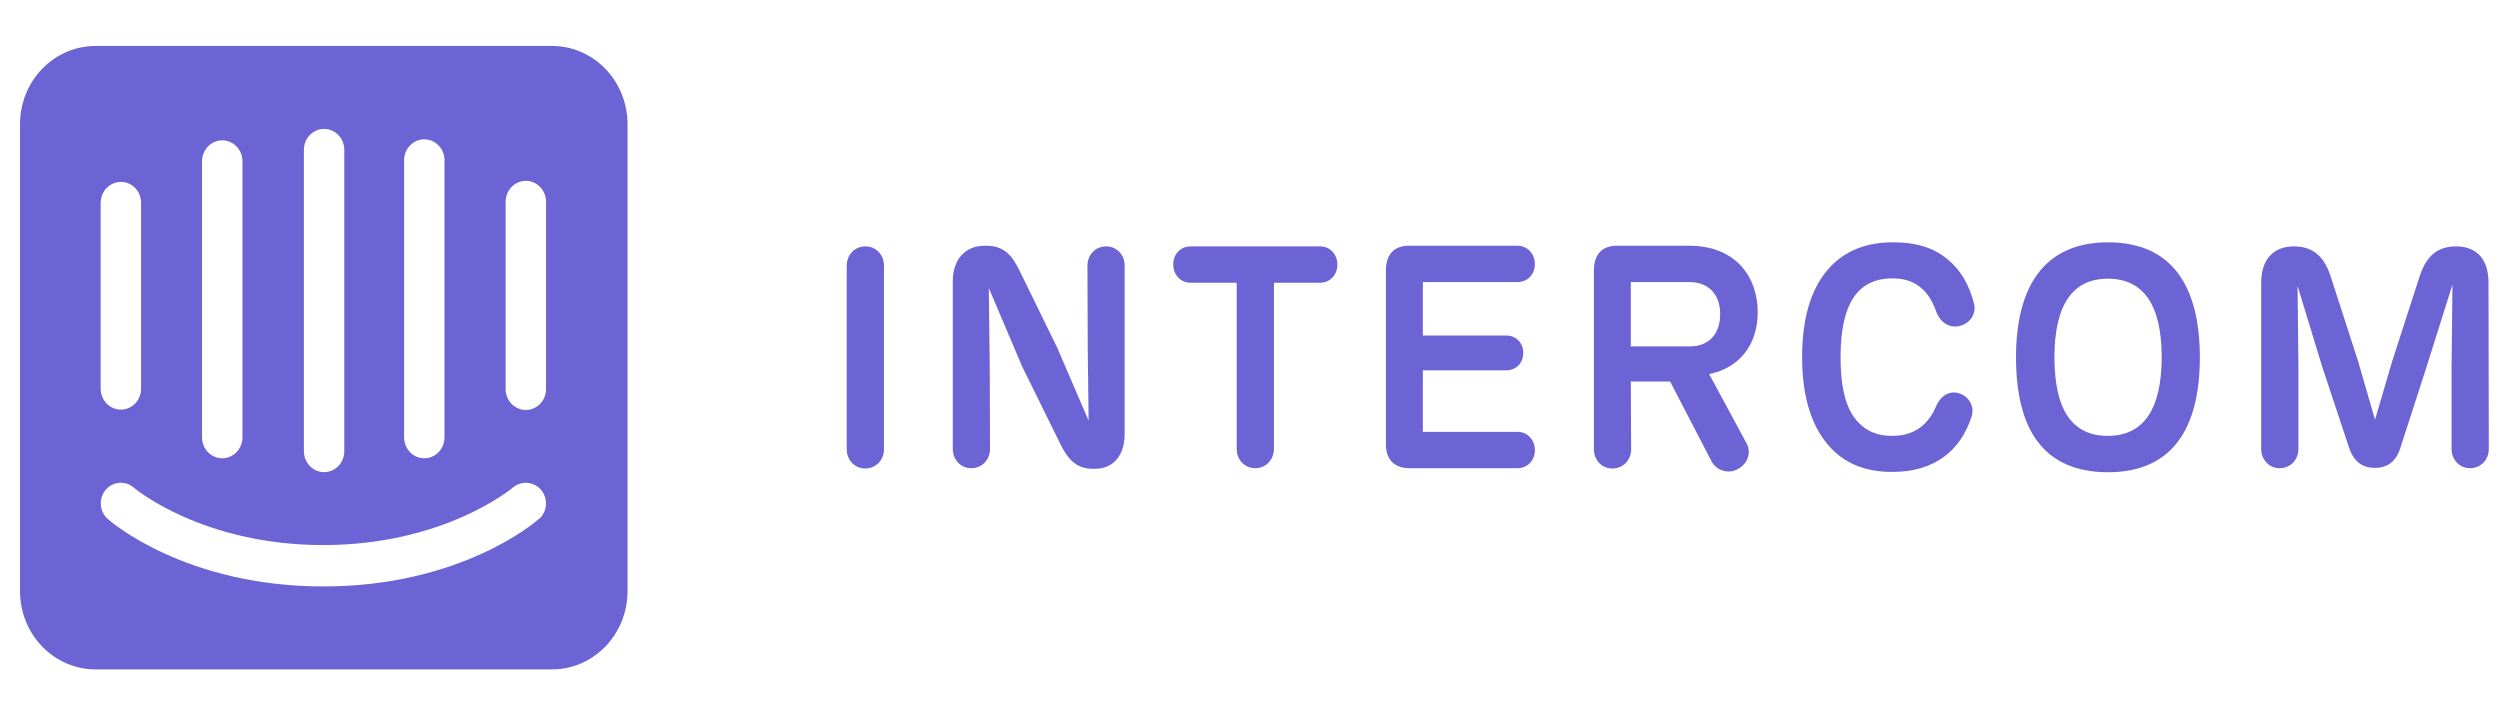<svg width="140" height="40" viewBox="0 0 140 40" fill="none" xmlns="http://www.w3.org/2000/svg">
<g clip-path="url(#clip0_1_567)">
<path fill-rule="evenodd" clip-rule="evenodd" d="M49.502 25.157C49.502 25.749 49.068 26.235 48.451 26.235C47.85 26.235 47.416 25.748 47.416 25.157V14.875C47.416 14.283 47.85 13.797 48.467 13.797C49.068 13.797 49.502 14.284 49.502 14.875V25.157Z" fill="#6C63D4"/>
<path fill-rule="evenodd" clip-rule="evenodd" d="M62.981 14.875V24.27C62.981 25.54 62.331 26.254 61.296 26.254H61.213C60.229 26.254 59.762 25.662 59.345 24.792L57.243 20.53L55.374 16.128L55.425 20.391L55.441 25.14C55.441 25.732 55.008 26.219 54.39 26.219C53.79 26.219 53.356 25.731 53.356 25.14V15.745C53.356 14.579 54.007 13.761 55.142 13.761H55.225C56.276 13.761 56.709 14.353 57.127 15.223L59.195 19.451L60.964 23.558L60.914 19.625L60.897 14.876C60.897 14.284 61.33 13.798 61.948 13.798C62.547 13.797 62.981 14.283 62.981 14.875Z" fill="#6C63D4"/>
<path fill-rule="evenodd" clip-rule="evenodd" d="M71.34 25.14C71.34 25.732 70.906 26.219 70.289 26.219C69.689 26.219 69.255 25.731 69.255 25.14V15.833H66.669C66.135 15.833 65.702 15.415 65.702 14.806C65.702 14.214 66.135 13.798 66.669 13.798H73.926C74.459 13.798 74.893 14.216 74.893 14.824C74.893 15.416 74.459 15.833 73.926 15.833H71.34V25.14Z" fill="#6C63D4"/>
<path fill-rule="evenodd" clip-rule="evenodd" d="M77.612 24.792V15.137C77.612 14.232 78.096 13.728 78.98 13.762H84.986C85.52 13.762 85.953 14.197 85.953 14.789C85.953 15.38 85.52 15.797 84.986 15.797H79.68V18.79H84.368C84.886 18.79 85.303 19.19 85.303 19.764C85.303 20.338 84.886 20.738 84.368 20.738H79.68V24.183H84.986C85.52 24.183 85.953 24.617 85.953 25.209C85.953 25.801 85.52 26.218 84.986 26.218H78.93C78.063 26.219 77.58 25.715 77.612 24.792Z" fill="#6C63D4"/>
<path fill-rule="evenodd" clip-rule="evenodd" d="M97.315 26.271C97.899 25.957 98.083 25.313 97.799 24.809L95.713 20.948C97.432 20.6 98.433 19.277 98.433 17.485C98.433 15.607 97.299 13.762 94.579 13.762H90.626C89.742 13.728 89.258 14.232 89.258 15.137V25.158C89.258 25.749 89.692 26.237 90.292 26.237C90.91 26.237 91.343 25.75 91.343 25.158L91.327 21.366H93.528L95.847 25.837C96.13 26.341 96.748 26.567 97.315 26.271ZM94.628 19.398H91.325V15.796H94.612C95.713 15.796 96.33 16.526 96.33 17.588C96.33 18.65 95.746 19.398 94.628 19.398Z" fill="#6C63D4"/>
<path fill-rule="evenodd" clip-rule="evenodd" d="M102.736 25.297C101.486 24.131 100.918 22.304 100.918 20.008C100.918 17.694 101.469 15.885 102.704 14.736C103.471 14.04 104.505 13.57 106.007 13.57C107.325 13.57 108.343 13.884 109.11 14.562C109.778 15.119 110.261 15.902 110.545 16.999C110.695 17.573 110.311 18.147 109.677 18.269C109.077 18.373 108.594 17.973 108.41 17.399C108.21 16.842 107.942 16.442 107.626 16.163C107.192 15.763 106.658 15.589 105.957 15.589C105.206 15.589 104.555 15.815 104.071 16.319C103.371 17.05 103.07 18.355 103.07 20.008C103.07 21.644 103.354 22.948 104.088 23.678C104.572 24.183 105.206 24.409 105.94 24.409C106.707 24.409 107.291 24.201 107.775 23.731C108.025 23.487 108.243 23.174 108.393 22.808C108.61 22.269 109.06 21.869 109.644 22.008C110.227 22.148 110.595 22.739 110.411 23.313C110.11 24.269 109.594 25.035 108.893 25.557C108.126 26.131 107.175 26.427 105.974 26.427C104.439 26.427 103.471 25.957 102.736 25.297Z" fill="#6C63D4"/>
<path fill-rule="evenodd" clip-rule="evenodd" d="M118.052 13.57C114.431 13.57 112.897 16.111 112.897 20.008C112.897 24.026 114.416 26.445 118.052 26.445C121.622 26.445 123.191 24.026 123.191 20.008C123.191 16.041 121.639 13.57 118.052 13.57ZM118.035 15.607C120.021 15.607 121.054 17.05 121.054 20.008C121.054 22.965 120.003 24.409 118.035 24.409C116.05 24.409 115.049 22.966 115.049 20.008C115.049 17.051 116.083 15.607 118.035 15.607Z" fill="#6C63D4"/>
<path fill-rule="evenodd" clip-rule="evenodd" d="M139.373 25.14C139.373 25.732 138.939 26.219 138.322 26.219C137.722 26.219 137.288 25.731 137.288 25.14V20.478L137.338 15.937L135.886 20.547L134.418 25.088C134.169 25.889 133.651 26.202 133 26.202C132.316 26.202 131.816 25.872 131.549 25.072L130.047 20.549L128.662 16.008L128.712 20.479V25.141C128.712 25.733 128.278 26.22 127.661 26.22C127.061 26.22 126.627 25.732 126.627 25.141V15.834C126.627 14.546 127.294 13.798 128.462 13.798C129.564 13.798 130.181 14.406 130.531 15.52L132.065 20.269L133 23.506L133.951 20.269L135.485 15.52C135.836 14.406 136.437 13.798 137.538 13.798C138.706 13.798 139.356 14.528 139.356 15.834L139.373 25.14Z" fill="#6C63D4"/>
<path d="M30.578 21.785C30.578 22.096 30.459 22.395 30.247 22.615C30.035 22.835 29.747 22.959 29.447 22.959C29.146 22.959 28.859 22.835 28.646 22.615C28.434 22.395 28.315 22.096 28.315 21.785V11.302C28.315 10.991 28.434 10.692 28.646 10.472C28.859 10.252 29.146 10.128 29.447 10.128C29.747 10.128 30.035 10.252 30.247 10.472C30.459 10.692 30.578 10.991 30.578 11.302V21.785ZM30.185 29.049C30.036 29.204 25.828 32.841 18.112 32.841C10.397 32.841 6.217 29.224 6.039 29.068C5.927 28.971 5.835 28.851 5.768 28.716C5.701 28.581 5.66 28.433 5.648 28.282C5.635 28.131 5.652 27.978 5.697 27.834C5.742 27.689 5.814 27.555 5.908 27.439C6.104 27.205 6.38 27.06 6.678 27.037C6.976 27.013 7.271 27.112 7.498 27.313C7.564 27.362 11.323 30.523 18.103 30.523C24.883 30.523 28.67 27.342 28.708 27.313C28.938 27.114 29.233 27.016 29.532 27.04C29.831 27.063 30.109 27.206 30.307 27.439C30.498 27.67 30.593 27.97 30.572 28.273C30.551 28.576 30.415 28.858 30.195 29.059L30.185 29.049ZM5.637 11.302C5.654 10.99 5.789 10.697 6.014 10.488C6.238 10.279 6.533 10.171 6.834 10.187C7.113 10.203 7.377 10.326 7.574 10.532C7.77 10.738 7.887 11.012 7.9 11.302V21.766C7.9 22.077 7.781 22.376 7.569 22.596C7.357 22.816 7.069 22.939 6.769 22.939C6.469 22.939 6.181 22.816 5.969 22.596C5.756 22.376 5.637 22.077 5.637 21.766V11.302ZM11.314 8.974C11.331 8.662 11.466 8.37 11.69 8.161C11.915 7.952 12.21 7.843 12.511 7.859C12.79 7.876 13.053 7.999 13.25 8.205C13.447 8.411 13.563 8.685 13.577 8.974V24.491C13.577 24.802 13.457 25.101 13.245 25.321C13.033 25.541 12.745 25.664 12.445 25.664C12.145 25.664 11.857 25.541 11.645 25.321C11.433 25.101 11.314 24.802 11.314 24.491V8.974ZM17.018 8.393C17.018 8.081 17.137 7.783 17.35 7.563C17.562 7.343 17.85 7.219 18.15 7.219C18.45 7.219 18.738 7.343 18.95 7.563C19.162 7.783 19.281 8.081 19.281 8.393V25.267C19.281 25.578 19.162 25.877 18.95 26.097C18.738 26.317 18.45 26.44 18.15 26.44C17.85 26.44 17.562 26.317 17.35 26.097C17.137 25.877 17.018 25.578 17.018 25.267V8.393ZM22.629 8.974C22.629 8.663 22.748 8.365 22.961 8.145C23.173 7.925 23.461 7.801 23.761 7.801C24.061 7.801 24.349 7.925 24.561 8.145C24.773 8.365 24.892 8.663 24.892 8.974V24.491C24.892 24.802 24.773 25.101 24.561 25.321C24.349 25.541 24.061 25.664 23.761 25.664C23.461 25.664 23.173 25.541 22.961 25.321C22.748 25.101 22.629 24.802 22.629 24.491V8.974ZM30.887 2.574H5.375C4.819 2.57 4.268 2.68 3.753 2.897C3.239 3.115 2.77 3.435 2.375 3.841C1.98 4.246 1.665 4.728 1.45 5.26C1.235 5.791 1.123 6.361 1.12 6.938V33.122C1.123 33.699 1.235 34.269 1.45 34.8C1.665 35.332 1.98 35.814 2.375 36.219C2.77 36.625 3.239 36.945 3.753 37.163C4.268 37.38 4.819 37.49 5.375 37.486H30.887C31.442 37.49 31.992 37.38 32.507 37.164C33.021 36.947 33.489 36.627 33.884 36.223C34.279 35.819 34.593 35.337 34.809 34.807C35.025 34.277 35.138 33.708 35.142 33.132V6.938C35.139 6.362 35.028 5.793 34.813 5.262C34.598 4.731 34.285 4.249 33.891 3.844C33.496 3.439 33.029 3.118 32.515 2.9C32.001 2.682 31.451 2.571 30.896 2.574" fill="#6C63D4"/>
</g>
<defs>
<clipPath id="clip0_1_567">
<rect width="139" height="40" fill="white" transform="translate(0.8)"/>
</clipPath>
</defs>
</svg>
